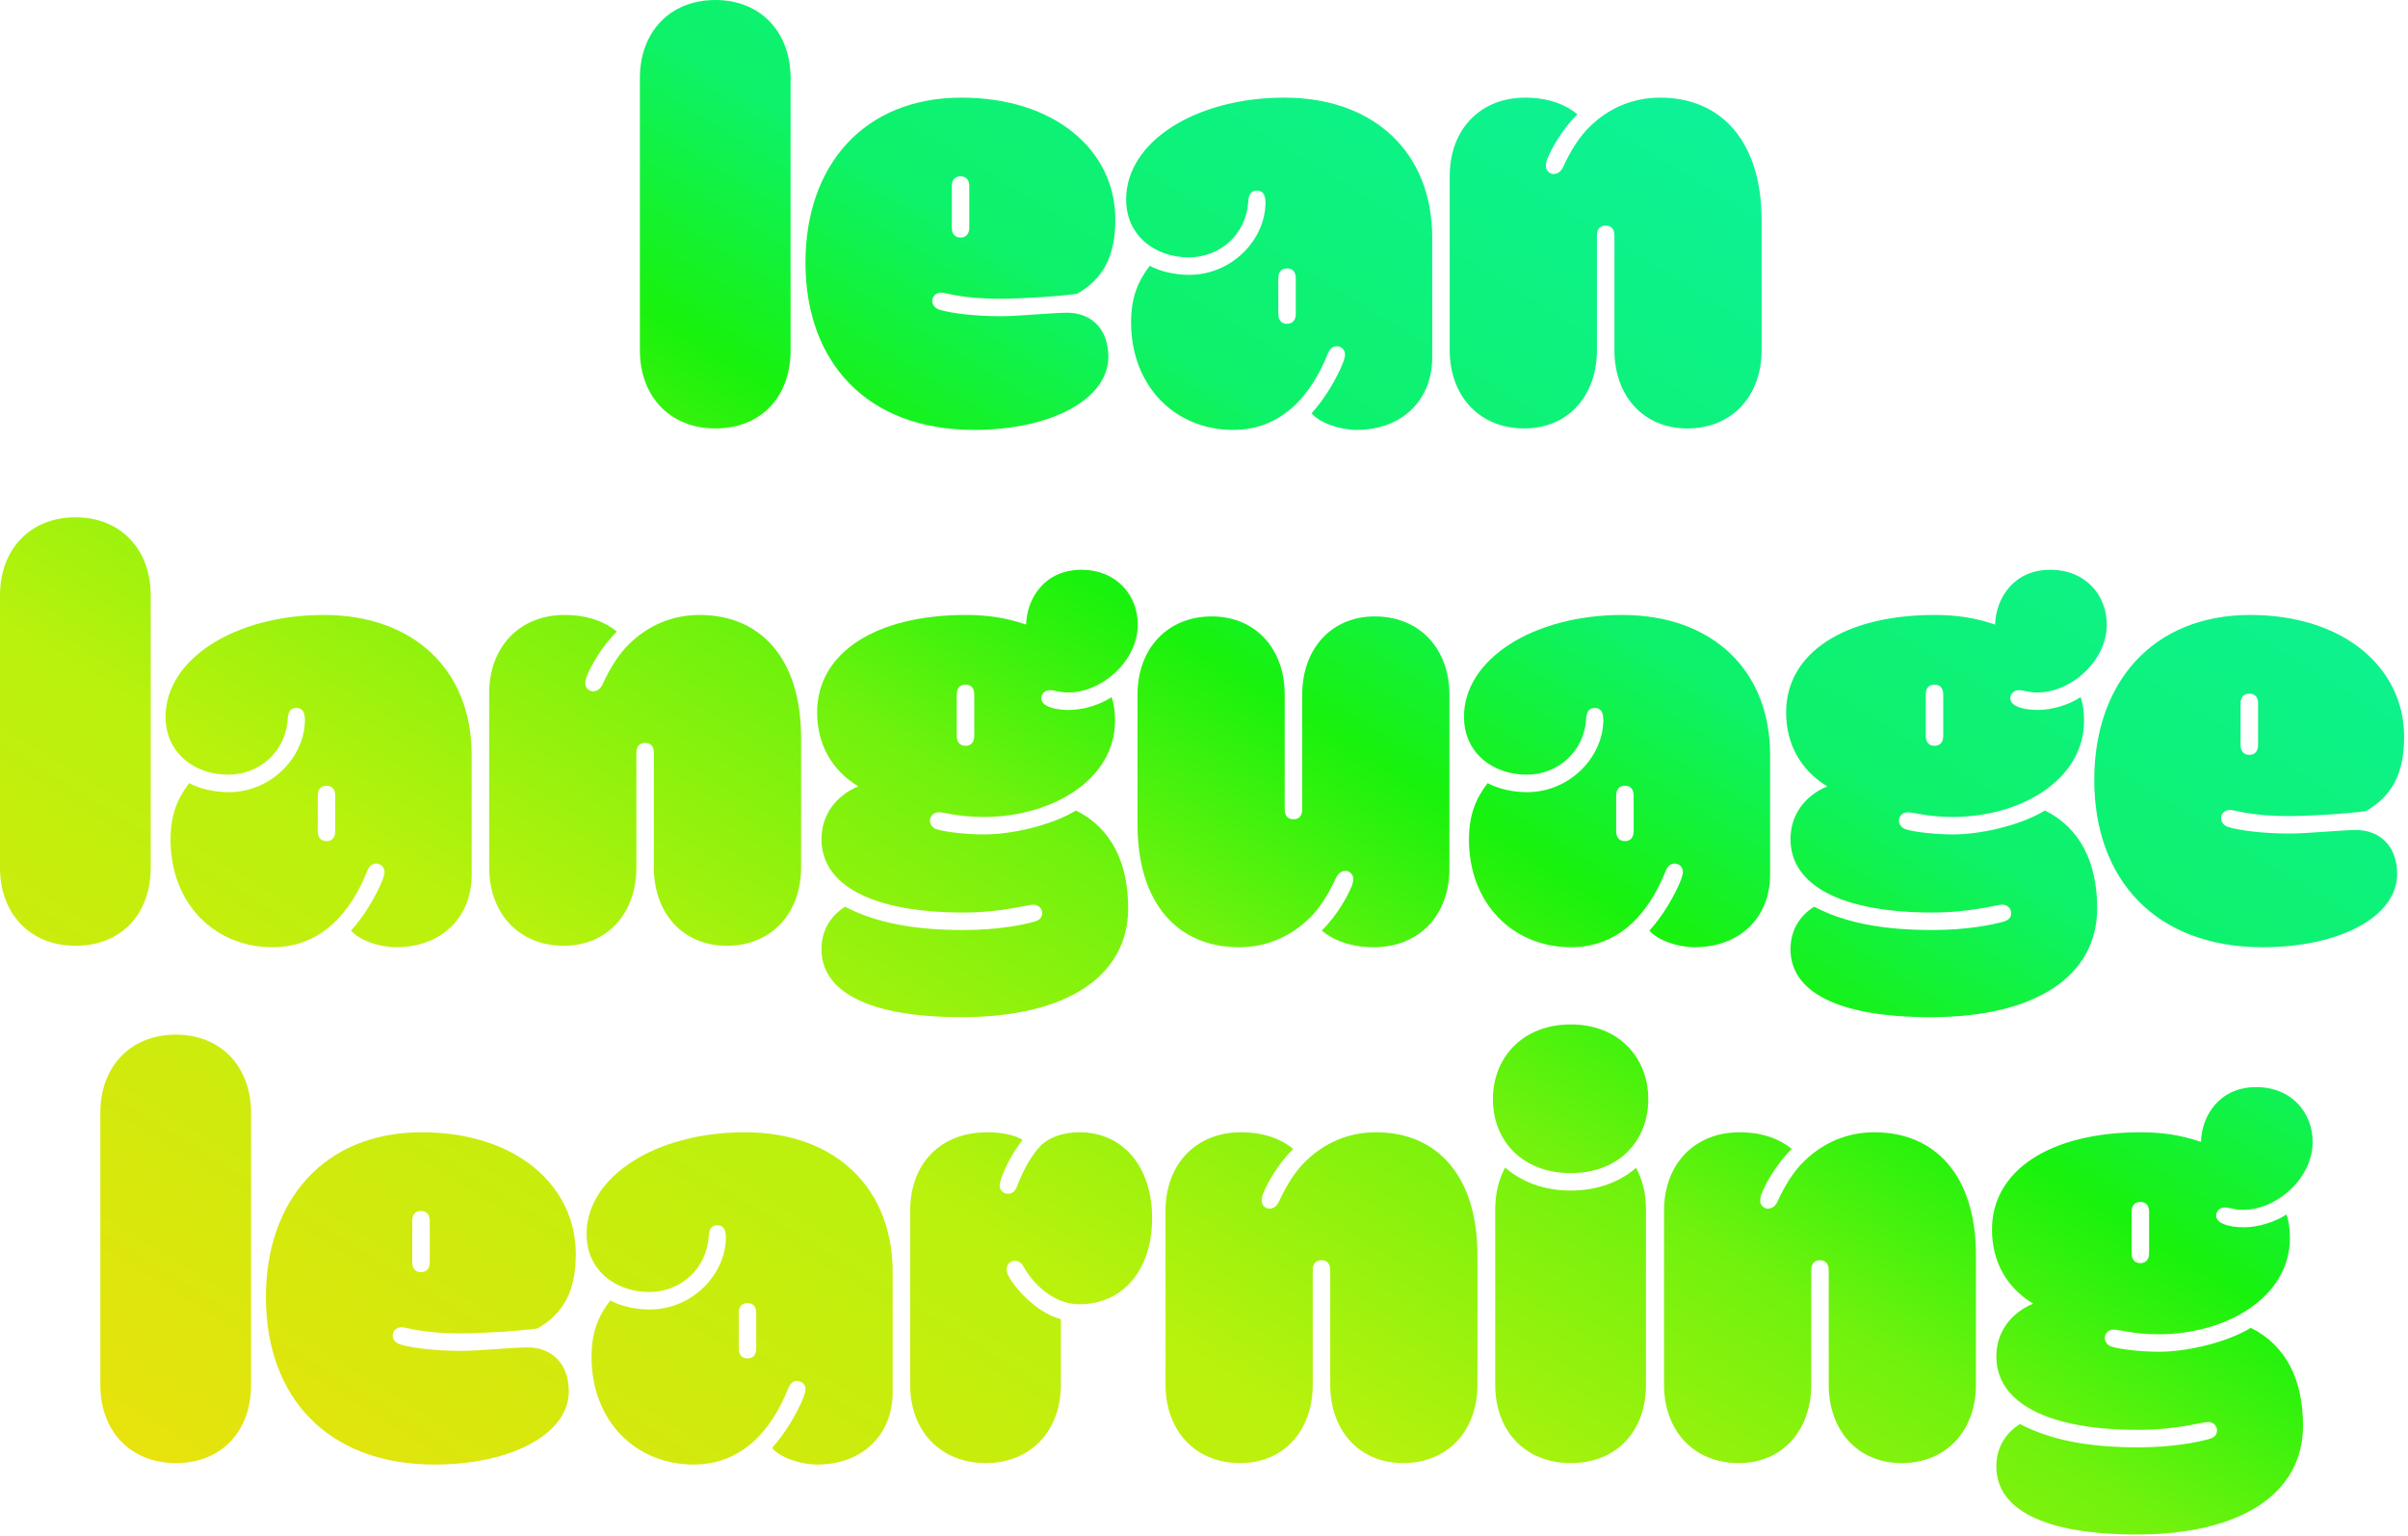 <svg viewBox="0 0 605 386" fill="none"
    xmlns="http://www.w3.org/2000/svg">
    <path d="M179.736 107.666C191.309 107.666 198.633 99.609 198.633 88.037V19.629C198.633 8.057 191.089 0 179.736 0C168.311 0 160.767 8.057 160.767 19.629V88.037C160.767 99.609 168.311 107.666 179.736 107.666Z" fill="url(#lll)"></path>
    <path d="M244.702 108.032C264.185 108.032 278.467 100.269 278.467 89.648C278.467 82.471 273.999 78.589 268.14 78.589C264.258 78.589 256.128 79.468 251.367 79.468C244.629 79.468 238.77 78.662 236.133 77.856C234.961 77.49 234.229 76.685 234.229 75.586C234.229 74.414 235.181 73.535 236.426 73.535C237.891 73.535 241.333 75.073 251.367 75.073C256.055 75.073 265.356 74.561 270.63 73.828C276.929 70.166 280.225 64.746 280.225 55.151C280.225 37.94 265.21 24.536 241.553 24.536C217.09 24.536 202.368 41.528 202.368 65.991C202.368 90.894 217.676 108.032 244.702 108.032ZM239.136 57.202V46.802C239.136 45.337 239.795 44.312 241.333 44.312C242.871 44.312 243.53 45.337 243.53 46.802V57.202C243.53 58.594 242.871 59.692 241.333 59.692C239.795 59.692 239.136 58.594 239.136 57.202Z" fill="url(#lll)"></path>
    <path d="M309.814 108.032C321.899 108.032 329.37 99.536 333.618 88.843C334.277 87.305 335.083 87.012 335.889 87.012C336.914 87.012 337.939 87.817 337.939 89.136C337.939 89.575 337.793 90.088 337.5 90.967C336.035 94.849 332.666 100.488 329.517 103.857C331.567 106.274 336.621 108.032 340.869 108.032C352.295 108.032 359.839 100.488 359.839 89.868V59.692C359.839 38.379 345.264 24.536 322.705 24.536C300.293 24.536 282.935 35.669 282.935 50.098C282.935 59.399 290.405 64.673 298.682 64.673C306.519 64.673 313.184 58.887 313.623 50.537C313.77 48.633 314.502 47.9 315.82 47.9C317.139 47.9 317.944 48.779 317.944 50.903C317.944 60.059 309.668 69.067 298.755 69.067C295.459 69.067 291.724 68.335 288.867 66.797C285.791 70.825 284.18 74.927 284.18 81.006C284.18 97.046 295.239 108.032 309.814 108.032ZM321.167 78.882V69.946C321.167 68.481 321.826 67.456 323.364 67.456C324.902 67.456 325.562 68.481 325.562 69.946V78.882C325.562 80.273 324.902 81.372 323.364 81.372C321.826 81.372 321.167 80.273 321.167 78.882Z" fill="url(#lll)"></path>
    <path d="M382.983 107.666C393.896 107.666 401.221 99.536 401.221 87.964V59.18C401.221 57.715 401.88 56.69 403.418 56.69C404.956 56.69 405.615 57.715 405.615 59.18V87.964C405.615 99.536 412.939 107.666 423.926 107.666C435.132 107.666 442.603 99.536 442.603 87.964V55.444C442.603 35.376 432.349 24.536 417.114 24.536C410.303 24.536 404.297 27.1 399.536 31.714C396.753 34.351 394.556 38.013 392.725 41.968C392.212 43.066 391.406 43.726 390.308 43.726C389.282 43.726 388.403 42.773 388.403 41.821C388.403 41.016 388.55 40.503 388.77 39.917C389.648 37.72 392.139 32.886 396.313 28.711C393.311 26.221 388.916 24.536 383.203 24.536C371.777 24.536 364.233 32.666 364.233 44.238V87.964C364.233 99.536 371.704 107.666 382.983 107.666Z" fill="url(#lll)"></path>
    <path d="M18.97 237.666C30.542 237.666 37.866 229.609 37.866 218.037V149.629C37.866 138.057 30.322 130 18.97 130C7.544 130 0 138.057 0 149.629V218.037C0 229.609 7.544 237.666 18.97 237.666Z" fill="url(#lll)"></path>
    <path d="M68.481 238.032C80.566 238.032 88.037 229.536 92.285 218.843C92.944 217.305 93.75 217.012 94.556 217.012C95.581 217.012 96.606 217.817 96.606 219.136C96.606 219.575 96.46 220.088 96.167 220.967C94.702 224.849 91.333 230.488 88.184 233.857C90.234 236.274 95.288 238.032 99.536 238.032C110.962 238.032 118.506 230.488 118.506 219.868V189.692C118.506 168.379 103.931 154.536 81.372 154.536C58.96 154.536 41.602 165.669 41.602 180.098C41.602 189.399 49.072 194.673 57.349 194.673C65.186 194.673 71.851 188.887 72.29 180.537C72.436 178.633 73.169 177.9 74.487 177.9C75.806 177.9 76.611 178.779 76.611 180.903C76.611 190.059 68.335 199.067 57.422 199.067C54.126 199.067 50.391 198.335 47.534 196.797C44.458 200.825 42.847 204.927 42.847 211.006C42.847 227.046 53.906 238.032 68.481 238.032ZM79.834 208.882V199.946C79.834 198.481 80.493 197.456 82.031 197.456C83.569 197.456 84.228 198.481 84.228 199.946V208.882C84.228 210.273 83.569 211.372 82.031 211.372C80.493 211.372 79.834 210.273 79.834 208.882Z" fill="url(#lll)"></path>
    <path d="M141.65 237.666C152.563 237.666 159.888 229.536 159.888 217.964V189.18C159.888 187.715 160.547 186.689 162.085 186.689C163.623 186.689 164.282 187.715 164.282 189.18V217.964C164.282 229.536 171.606 237.666 182.593 237.666C193.799 237.666 201.27 229.536 201.27 217.964V185.444C201.27 165.376 191.016 154.536 175.781 154.536C168.97 154.536 162.964 157.1 158.203 161.714C155.42 164.351 153.223 168.013 151.392 171.968C150.879 173.066 150.073 173.726 148.975 173.726C147.949 173.726 147.07 172.773 147.07 171.821C147.07 171.016 147.217 170.503 147.437 169.917C148.315 167.72 150.806 162.886 154.98 158.711C151.978 156.221 147.583 154.536 141.87 154.536C130.444 154.536 122.9 162.666 122.9 174.238V217.964C122.9 229.536 130.371 237.666 141.65 237.666Z" fill="url(#lll)"></path>
    <path d="M241.626 255.61C267.993 255.61 283.447 245.283 283.447 228.218C283.447 216.792 279.199 208.076 270.337 203.682C263.745 207.637 253.784 209.688 247.266 209.688C242.798 209.688 237.524 209.102 235.254 208.369C234.375 208.076 233.643 207.197 233.643 206.245C233.643 205 234.595 204.121 235.913 204.121C237.451 204.121 240.601 205.293 247.266 205.293C264.185 205.293 280.151 195.991 280.151 181.123C280.151 178.853 279.858 176.655 279.272 175.19C276.416 177.095 272.168 178.413 268.579 178.413C264.697 178.413 261.621 177.388 261.621 175.483C261.621 174.312 262.573 173.433 263.745 173.433C265.063 173.433 266.016 174.019 268.433 174.019C276.855 174.019 285.864 166.108 285.864 156.953C285.864 149.702 280.664 143.184 271.655 143.184C262.427 143.184 257.959 150.435 257.812 156.953C252.466 155.122 247.705 154.536 242.651 154.536C219.873 154.536 205.298 164.131 205.298 178.999C205.298 187.129 209.033 193.574 215.625 197.603C209.912 200.02 206.396 204.854 206.396 210.859C206.396 222.505 219.214 229.316 242.065 229.316C251.733 229.316 258.032 227.339 259.644 227.339C260.889 227.339 261.841 228.291 261.841 229.463C261.841 230.635 261.108 231.294 259.717 231.66C257.007 232.393 250.781 233.711 242.065 233.711C229.541 233.711 220.02 231.88 212.329 227.852C208.74 230.122 206.396 233.711 206.396 238.545C206.396 249.019 217.822 255.61 241.626 255.61ZM240.381 184.932V174.531C240.381 173.066 241.04 172.041 242.578 172.041C244.116 172.041 244.775 173.066 244.775 174.531V184.932C244.775 186.323 244.116 187.422 242.578 187.422C241.04 187.422 240.381 186.323 240.381 184.932Z" fill="url(#lll)"></path>
    <path d="M345.41 154.902C334.497 154.902 327.173 163.032 327.173 174.604V203.389C327.173 204.854 326.514 205.879 324.976 205.879C323.438 205.879 322.778 204.854 322.778 203.389V174.604C322.778 163.032 315.454 154.902 304.468 154.902C293.262 154.902 285.791 163.032 285.791 174.604V207.124C285.791 227.192 296.045 238.032 311.279 238.032C318.091 238.032 324.097 235.469 328.857 230.854C331.641 228.218 333.838 224.556 335.669 220.601C336.182 219.502 336.987 218.843 338.086 218.843C339.111 218.843 339.99 219.795 339.99 220.747C339.99 221.553 339.844 222.065 339.624 222.651C338.745 224.849 336.255 229.683 332.08 233.857C335.083 236.348 339.478 238.032 345.19 238.032C356.616 238.032 364.16 229.902 364.16 218.33V174.604C364.16 163.032 356.689 154.902 345.41 154.902Z" fill="url(#lll)"></path>
    <path d="M394.702 238.032C406.787 238.032 414.258 229.536 418.506 218.843C419.165 217.305 419.971 217.012 420.776 217.012C421.802 217.012 422.827 217.817 422.827 219.136C422.827 219.575 422.681 220.088 422.388 220.967C420.923 224.849 417.554 230.488 414.404 233.857C416.455 236.274 421.509 238.032 425.757 238.032C437.183 238.032 444.727 230.488 444.727 219.868V189.692C444.727 168.379 430.151 154.536 407.593 154.536C385.181 154.536 367.822 165.669 367.822 180.098C367.822 189.399 375.293 194.673 383.569 194.673C391.406 194.673 398.071 188.887 398.511 180.537C398.657 178.633 399.39 177.9 400.708 177.9C402.026 177.9 402.832 178.779 402.832 180.903C402.832 190.059 394.556 199.067 383.643 199.067C380.347 199.067 376.611 198.335 373.755 196.797C370.679 200.825 369.067 204.927 369.067 211.006C369.067 227.046 380.127 238.032 394.702 238.032ZM406.055 208.882V199.946C406.055 198.481 406.714 197.456 408.252 197.456C409.79 197.456 410.449 198.481 410.449 199.946V208.882C410.449 210.273 409.79 211.372 408.252 211.372C406.714 211.372 406.055 210.273 406.055 208.882Z" fill="url(#lll)"></path>
    <path d="M485.083 255.61C511.45 255.61 526.904 245.283 526.904 228.218C526.904 216.792 522.656 208.076 513.794 203.682C507.202 207.637 497.241 209.688 490.723 209.688C486.255 209.688 480.981 209.102 478.711 208.369C477.832 208.076 477.1 207.197 477.1 206.245C477.1 205 478.052 204.121 479.37 204.121C480.908 204.121 484.058 205.293 490.723 205.293C507.642 205.293 523.608 195.991 523.608 181.123C523.608 178.853 523.315 176.655 522.729 175.19C519.873 177.095 515.625 178.413 512.036 178.413C508.154 178.413 505.078 177.388 505.078 175.483C505.078 174.312 506.03 173.433 507.202 173.433C508.521 173.433 509.473 174.019 511.89 174.019C520.312 174.019 529.321 166.108 529.321 156.953C529.321 149.702 524.121 143.184 515.112 143.184C505.884 143.184 501.416 150.435 501.27 156.953C495.923 155.122 491.162 154.536 486.108 154.536C463.33 154.536 448.755 164.131 448.755 178.999C448.755 187.129 452.49 193.574 459.082 197.603C453.369 200.02 449.854 204.854 449.854 210.859C449.854 222.505 462.671 229.316 485.522 229.316C495.19 229.316 501.489 227.339 503.101 227.339C504.346 227.339 505.298 228.291 505.298 229.463C505.298 230.635 504.565 231.294 503.174 231.66C500.464 232.393 494.238 233.711 485.522 233.711C472.998 233.711 463.477 231.88 455.786 227.852C452.197 230.122 449.854 233.711 449.854 238.545C449.854 249.019 461.279 255.61 485.083 255.61ZM483.838 184.932V174.531C483.838 173.066 484.497 172.041 486.035 172.041C487.573 172.041 488.232 173.066 488.232 174.531V184.932C488.232 186.323 487.573 187.422 486.035 187.422C484.497 187.422 483.838 186.323 483.838 184.932Z" fill="url(#lll)"></path>
    <path d="M568.506 238.032C587.988 238.032 602.271 230.269 602.271 219.648C602.271 212.471 597.803 208.589 591.943 208.589C588.062 208.589 579.932 209.468 575.171 209.468C568.433 209.468 562.573 208.662 559.937 207.856C558.765 207.49 558.032 206.685 558.032 205.586C558.032 204.414 558.984 203.535 560.229 203.535C561.694 203.535 565.137 205.073 575.171 205.073C579.858 205.073 589.16 204.561 594.434 203.828C600.732 200.166 604.028 194.746 604.028 185.151C604.028 167.939 589.014 154.536 565.356 154.536C540.894 154.536 526.172 171.528 526.172 195.991C526.172 220.894 541.479 238.032 568.506 238.032ZM562.939 187.202V176.802C562.939 175.337 563.599 174.312 565.137 174.312C566.675 174.312 567.334 175.337 567.334 176.802V187.202C567.334 188.594 566.675 189.692 565.137 189.692C563.599 189.692 562.939 188.594 562.939 187.202Z" fill="url(#lll)"></path>
    <path d="M44.177 367.666C55.749 367.666 63.073 359.609 63.073 348.037V279.629C63.073 268.057 55.529 260 44.177 260C32.751 260 25.207 268.057 25.207 279.629V348.037C25.207 359.609 32.751 367.666 44.177 367.666Z" fill="url(#lll)"></path>
    <path d="M109.143 368.032C128.625 368.032 142.907 360.269 142.907 349.648C142.907 342.471 138.439 338.589 132.58 338.589C128.698 338.589 120.568 339.468 115.808 339.468C109.069 339.468 103.21 338.662 100.573 337.856C99.401 337.49 98.669 336.685 98.669 335.586C98.669 334.414 99.621 333.535 100.866 333.535C102.331 333.535 105.773 335.073 115.808 335.073C120.495 335.073 129.797 334.561 135.07 333.828C141.369 330.166 144.665 324.746 144.665 315.151C144.665 297.939 129.65 284.536 105.993 284.536C81.53 284.536 66.809 301.528 66.809 325.991C66.809 350.894 82.116 368.032 109.143 368.032ZM103.576 317.202V306.802C103.576 305.337 104.235 304.312 105.773 304.312C107.312 304.312 107.971 305.337 107.971 306.802V317.202C107.971 318.594 107.312 319.692 105.773 319.692C104.235 319.692 103.576 318.594 103.576 317.202Z" fill="url(#lll)"></path>
    <path d="M174.255 368.032C186.34 368.032 193.811 359.536 198.059 348.843C198.718 347.305 199.523 347.012 200.329 347.012C201.354 347.012 202.38 347.817 202.38 349.136C202.38 349.575 202.233 350.088 201.94 350.967C200.476 354.849 197.106 360.488 193.957 363.857C196.008 366.274 201.062 368.032 205.31 368.032C216.735 368.032 224.279 360.488 224.279 349.868V319.692C224.279 298.379 209.704 284.536 187.146 284.536C164.733 284.536 147.375 295.669 147.375 310.098C147.375 319.399 154.846 324.673 163.122 324.673C170.959 324.673 177.624 318.887 178.063 310.537C178.21 308.633 178.942 307.9 180.261 307.9C181.579 307.9 182.385 308.779 182.385 310.903C182.385 320.059 174.108 329.067 163.195 329.067C159.899 329.067 156.164 328.335 153.308 326.797C150.231 330.825 148.62 334.927 148.62 341.006C148.62 357.046 159.68 368.032 174.255 368.032ZM185.607 338.882V329.946C185.607 328.481 186.267 327.456 187.805 327.456C189.343 327.456 190.002 328.481 190.002 329.946V338.882C190.002 340.273 189.343 341.372 187.805 341.372C186.267 341.372 185.607 340.273 185.607 338.882Z" fill="url(#lll)"></path>
    <path d="M247.644 367.666C258.85 367.666 266.54 359.683 266.54 347.964V331.484C261.34 330.239 255.773 324.819 253.576 321.011C253.137 320.205 252.917 319.619 252.917 319.033C252.917 317.788 253.796 316.836 254.968 316.836C255.92 316.836 256.579 317.349 257.092 318.154C259.289 322.256 264.489 327.749 271.154 327.749C282.214 327.749 289.465 319.033 289.465 306.143C289.465 293.179 282.141 284.536 271.228 284.536C266.979 284.536 263.464 285.854 261.413 287.979C258.776 290.688 256.652 295.083 255.48 298.232C255.188 299.111 254.455 299.99 253.21 299.99C252.038 299.99 251.159 299.038 251.159 297.939C251.159 297.28 251.525 296.328 251.672 295.815C252.697 293.032 254.309 289.81 256.945 286.44C254.895 285.269 251.892 284.536 248.083 284.536C236.145 284.536 228.674 292.52 228.674 304.312V347.964C228.674 359.683 236.364 367.666 247.644 367.666Z" fill="url(#lll)"></path>
    <path d="M311.584 367.666C322.497 367.666 329.821 359.536 329.821 347.964V319.18C329.821 317.715 330.48 316.689 332.019 316.689C333.557 316.689 334.216 317.715 334.216 319.18V347.964C334.216 359.536 341.54 367.666 352.526 367.666C363.732 367.666 371.203 359.536 371.203 347.964V315.444C371.203 295.376 360.949 284.536 345.715 284.536C338.903 284.536 332.897 287.1 328.137 291.714C325.354 294.351 323.156 298.013 321.325 301.968C320.812 303.066 320.007 303.726 318.908 303.726C317.883 303.726 317.004 302.773 317.004 301.821C317.004 301.016 317.15 300.503 317.37 299.917C318.249 297.72 320.739 292.886 324.914 288.711C321.911 286.221 317.517 284.536 311.804 284.536C300.378 284.536 292.834 292.666 292.834 304.238V347.964C292.834 359.536 300.305 367.666 311.584 367.666Z" fill="url(#lll)"></path>
    <path d="M375.671 303.872V348.037C375.671 359.609 383.215 367.666 394.641 367.666C406.213 367.666 413.537 359.609 413.537 348.037V303.872C413.537 299.917 412.658 296.401 411.047 293.472C407.019 296.987 401.379 299.185 394.641 299.185C387.902 299.185 382.263 296.987 378.161 293.398C376.55 296.401 375.671 299.917 375.671 303.872ZM375.085 276.187C375.085 286.66 382.482 294.79 394.641 294.79C406.799 294.79 414.123 286.66 414.123 276.187C414.123 265.859 406.799 257.437 394.641 257.437C382.482 257.437 375.085 265.859 375.085 276.187Z" fill="url(#lll)"></path>
    <path d="M436.828 367.666C447.741 367.666 455.065 359.536 455.065 347.964V319.18C455.065 317.715 455.725 316.689 457.263 316.689C458.801 316.689 459.46 317.715 459.46 319.18V347.964C459.46 359.536 466.784 367.666 477.771 367.666C488.977 367.666 496.447 359.536 496.447 347.964V315.444C496.447 295.376 486.193 284.536 470.959 284.536C464.147 284.536 458.142 287.1 453.381 291.714C450.598 294.351 448.4 298.013 446.569 301.968C446.057 303.066 445.251 303.726 444.152 303.726C443.127 303.726 442.248 302.773 442.248 301.821C442.248 301.016 442.395 300.503 442.614 299.917C443.493 297.72 445.983 292.886 450.158 288.711C447.155 286.221 442.761 284.536 437.048 284.536C425.622 284.536 418.078 292.666 418.078 304.238V347.964C418.078 359.536 425.549 367.666 436.828 367.666Z" fill="url(#lll)"></path>
    <path d="M536.804 385.61C563.171 385.61 578.625 375.283 578.625 358.218C578.625 346.792 574.377 338.076 565.515 333.682C558.923 337.637 548.962 339.688 542.443 339.688C537.976 339.688 532.702 339.102 530.432 338.369C529.553 338.076 528.82 337.197 528.82 336.245C528.82 335 529.772 334.121 531.091 334.121C532.629 334.121 535.778 335.293 542.443 335.293C559.362 335.293 575.329 325.991 575.329 311.123C575.329 308.853 575.036 306.655 574.45 305.19C571.594 307.095 567.346 308.413 563.757 308.413C559.875 308.413 556.799 307.388 556.799 305.483C556.799 304.312 557.751 303.433 558.923 303.433C560.241 303.433 561.193 304.019 563.61 304.019C572.033 304.019 581.042 296.108 581.042 286.953C581.042 279.702 575.842 273.184 566.833 273.184C557.604 273.184 553.137 280.435 552.99 286.953C547.644 285.122 542.883 284.536 537.829 284.536C515.051 284.536 500.476 294.131 500.476 308.999C500.476 317.129 504.211 323.574 510.803 327.603C505.09 330.02 501.574 334.854 501.574 340.859C501.574 352.505 514.392 359.316 537.243 359.316C546.911 359.316 553.21 357.339 554.821 357.339C556.066 357.339 557.019 358.291 557.019 359.463C557.019 360.635 556.286 361.294 554.895 361.66C552.185 362.393 545.959 363.711 537.243 363.711C524.719 363.711 515.197 361.88 507.507 357.852C503.918 360.122 501.574 363.711 501.574 368.545C501.574 379.019 513 385.61 536.804 385.61ZM535.559 314.932V304.531C535.559 303.066 536.218 302.041 537.756 302.041C539.294 302.041 539.953 303.066 539.953 304.531V314.932C539.953 316.323 539.294 317.422 537.756 317.422C536.218 317.422 535.559 316.323 535.559 314.932Z" fill="url(#lll)"></path>
    <defs>
        <linearGradient id="lll" x1="-2.364" y1="381.567" x2="345.976" y2="-183.815" gradientUnits="userSpaceOnUse">
            <stop offset="0" stop-color="#F2DF0D">
                <animate attributeName="stop-color" values="#F2DF0D;#B9F20D;#70F20D;#18F20D;#0DF269;#0DF2CC;#0DF269;#18F20D;#70F20D;#B9F20D;#F2DF0D" dur="5s" repeatCount="indefinite"></animate>
            </stop>
            <stop offset="0.29" stop-color="#B9F20D">
                <animate attributeName="stop-color" values="#B9F20D;#70F20D;#18F20D;#0DF269;#0DF2CC;#0DF269;#18F20D;#70F20D;#B9F20D;#F2DF0D;#B9F20D" dur="5s" repeatCount="indefinite"></animate>
            </stop>
            <stop offset="0.43" stop-color="#70F20D">
                <animate attributeName="stop-color" values="#70F20D;#18F20D;#0DF269;#0DF2CC;#0DF269;#18F20D;#70F20D;#B9F20D;#F2DF0D;#B9F20D;#70F20D" dur="5s" repeatCount="indefinite"></animate>
            </stop>
            <stop offset="0.52" stop-color="#18F20D">
                <animate attributeName="stop-color" values="#18F20D;#0DF269;#0DF2CC;#0DF269;#18F20D;#70F20D;#B9F20D;#F2DF0D;#B9F20D;#70F20D;#18F20D" dur="5s" repeatCount="indefinite"></animate>
            </stop>
            <stop offset="0.61" stop-color="#0DF269">
                <animate attributeName="stop-color" values="#0DF269;#0DF2CC;#0DF269;#18F20D;#70F20D;#B9F20D;#F2DF0D;#B9F20D;#70F20D;#18F20D;#0DF269" dur="5s" repeatCount="indefinite"></animate>
            </stop>
            <stop offset="1" stop-color="#0DF2CC">
                <animate attributeName="stop-color" values="#0DF2CC;#0DF269;#18F20D;#70F20D;#B9F20D;#F2DF0D;#B9F20D;#70F20D;#18F20D;#0DF269;#0DF2CC" dur="5s" repeatCount="indefinite"></animate>
            </stop>
        </linearGradient>
    </defs>
</svg>
